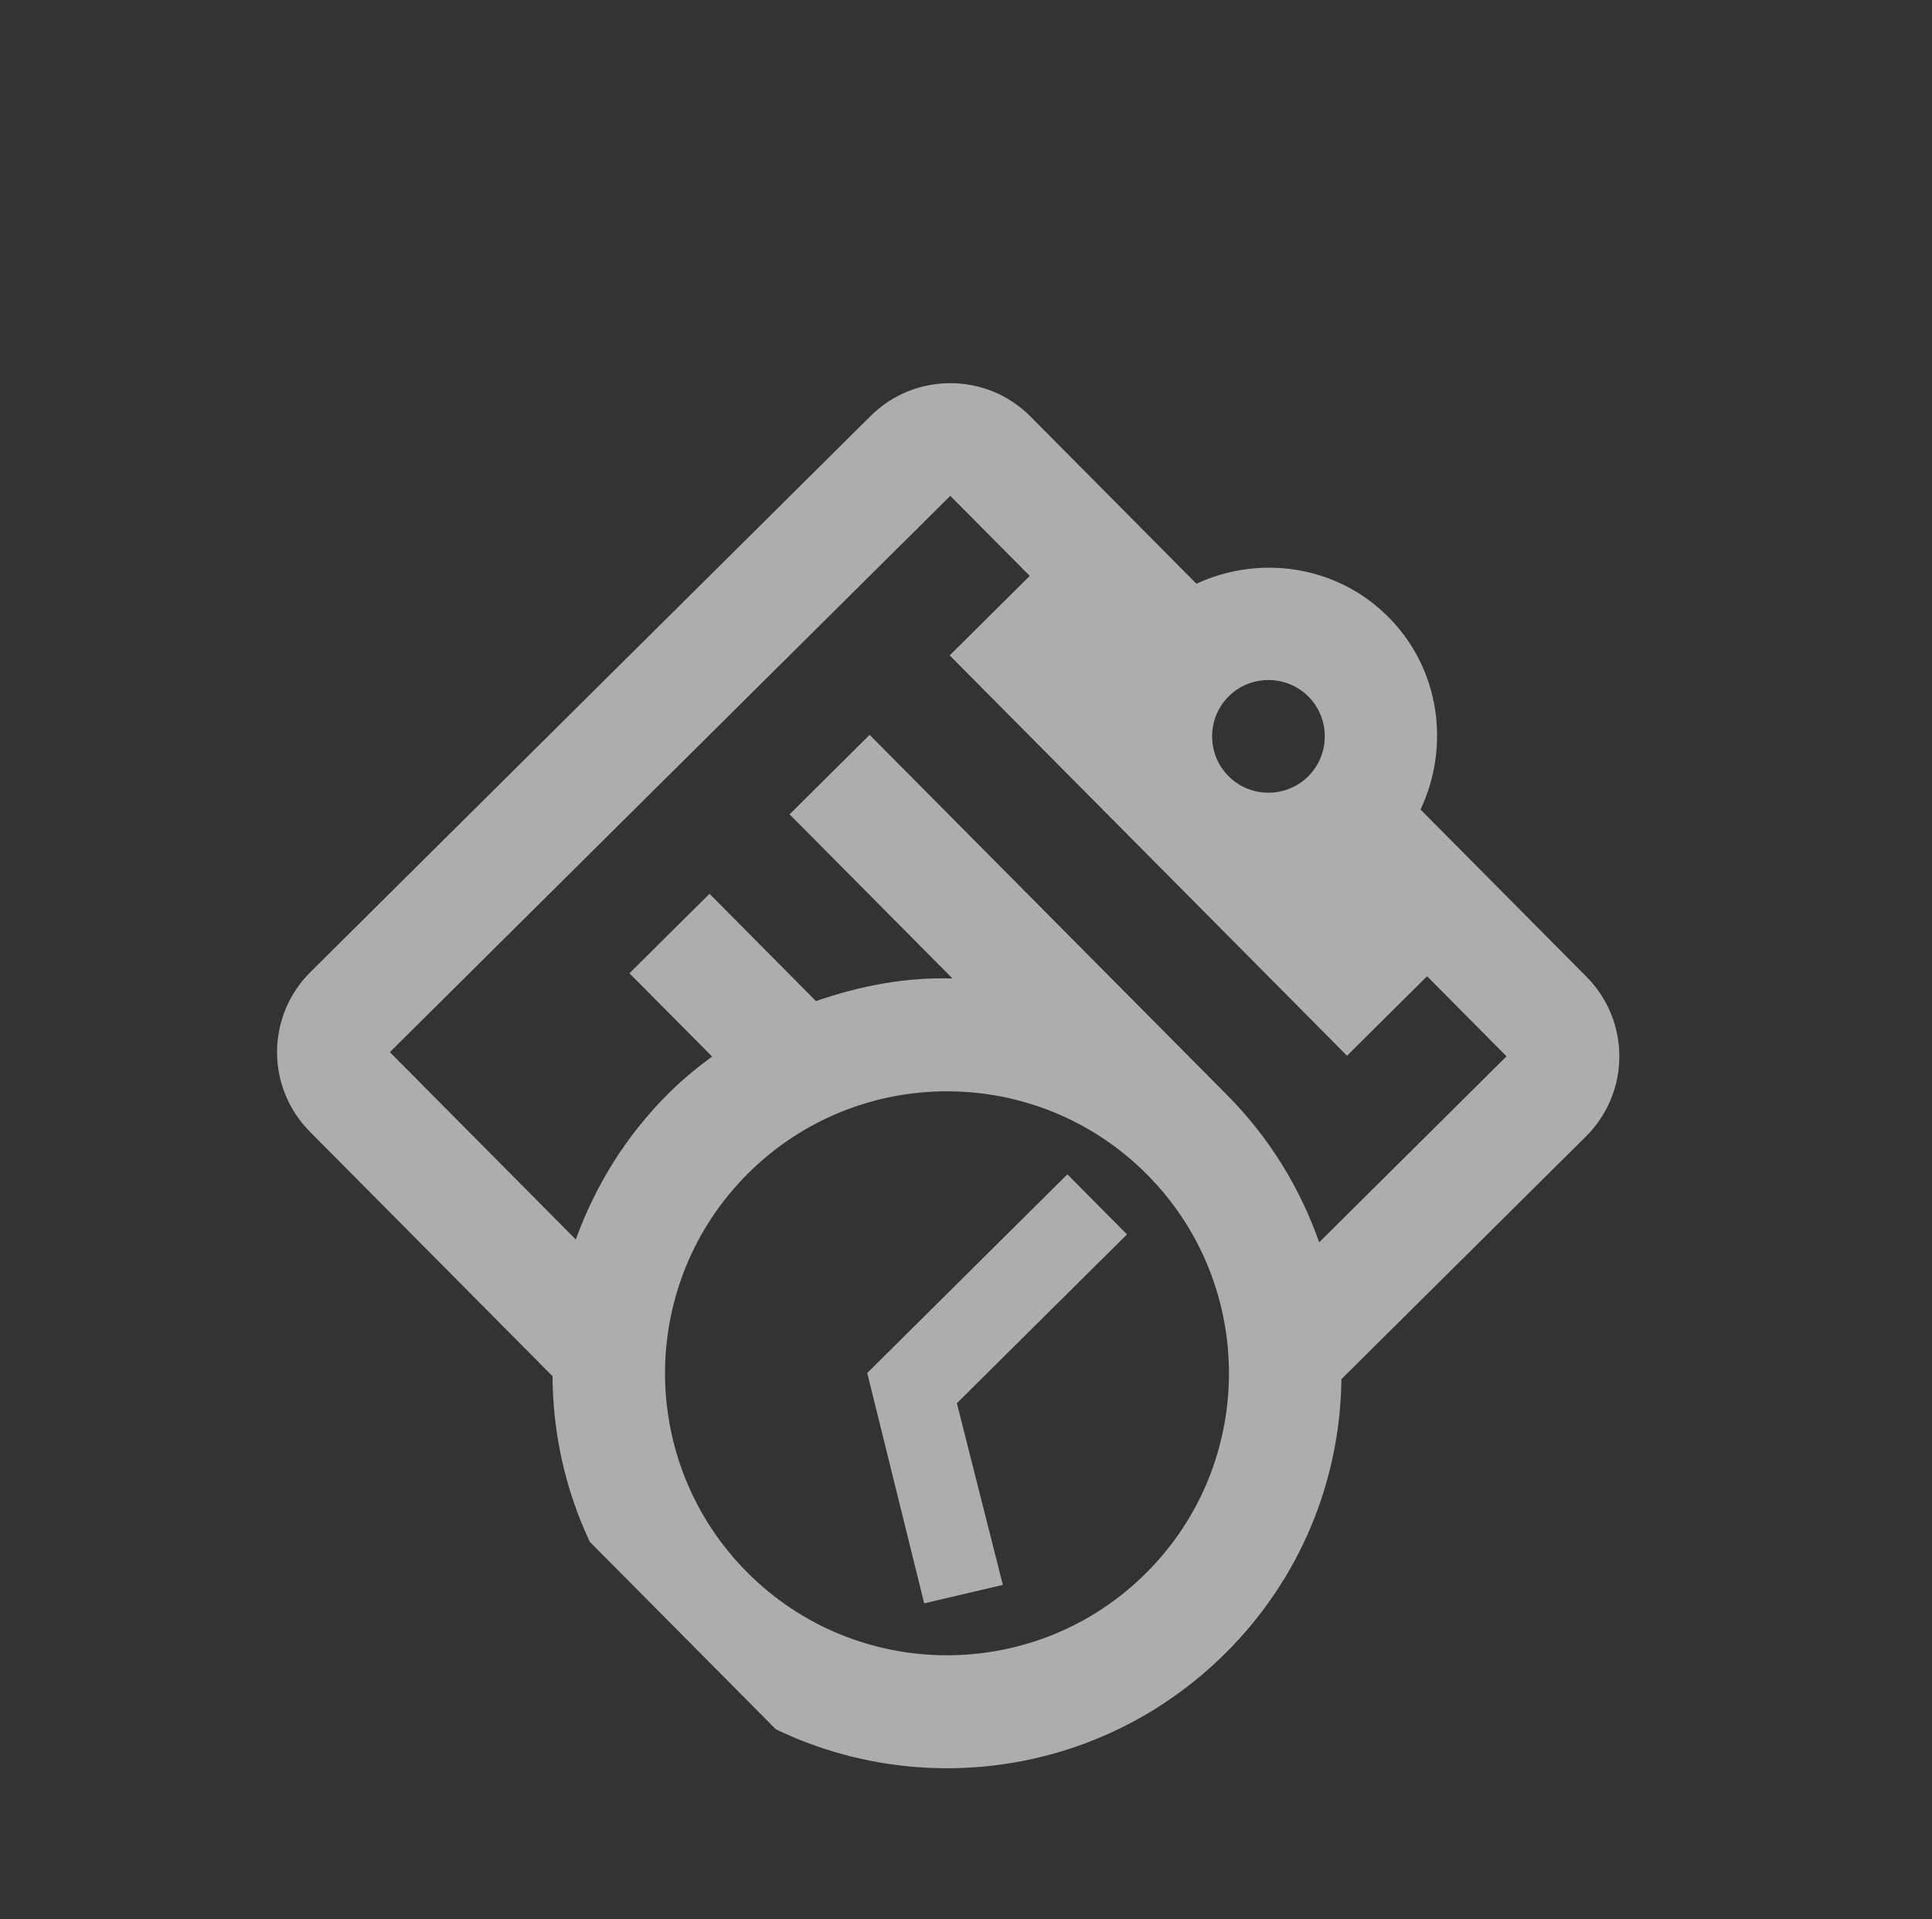 <svg width="150" height="149" viewBox="0 0 150 149" fill="none" xmlns="http://www.w3.org/2000/svg">
<rect x="0" y="0" width="150" height="149" fill="#333333" stroke="none"/>
<g clip-path="url(#clip0_255_4012)">
<path d="M104.147 107.07L123.136 88.223C124.785 86.586 125.716 84.362 125.725 82.04C125.733 79.717 124.819 77.486 123.183 75.837L110.289 62.846C112.598 57.962 111.816 51.952 107.806 47.912C103.795 43.872 97.792 43.044 92.891 45.317L79.996 32.326C76.603 28.907 71.03 28.886 67.611 32.279L24.1 75.466C22.451 77.102 21.52 79.326 21.511 81.649C21.503 83.972 22.417 86.203 24.053 87.851L42.901 106.841C42.934 114.582 45.878 122.272 51.77 128.208C63.707 140.236 83.091 140.309 95.118 128.371C101.055 122.479 104.056 114.811 104.147 107.07ZM101.59 54.082C103.286 55.791 103.276 58.578 101.566 60.274C99.857 61.971 97.07 61.96 95.374 60.251C93.677 58.542 93.688 55.755 95.397 54.058C97.106 52.362 99.893 52.372 101.59 54.082ZM30.269 81.682L73.781 38.495L79.95 44.711L73.734 50.881L104.582 81.96L110.797 75.791L116.967 82.007L102.422 96.443C100.951 92.289 98.612 88.378 95.281 85.022L67.518 57.05L61.302 63.22L73.95 75.962C70.327 75.856 66.795 76.524 63.353 77.719L55.086 69.389L48.87 75.559L55.287 82.023C54.107 82.886 52.989 83.811 51.932 84.859C48.575 88.191 46.208 92.083 44.706 96.227L30.269 81.682ZM57.985 122.039C49.471 113.461 49.523 99.589 58.102 91.075C66.68 82.561 80.551 82.613 89.065 91.191C97.579 99.769 97.527 113.641 88.949 122.155C80.371 130.669 66.499 130.617 57.985 122.039ZM74.291 108.94L77.861 123.042L71.755 124.475L67.332 106.592L82.872 91.168L87.499 95.83L74.291 108.94Z" fill="white" fill-opacity="0.6"/>
</g>
<defs>
<clipPath id="clip0_255_4012">
<rect width="105.094" height="105.094" fill="white" transform="translate(75.164 0.105) rotate(45.215)"/>
</clipPath>
</defs>
</svg>

